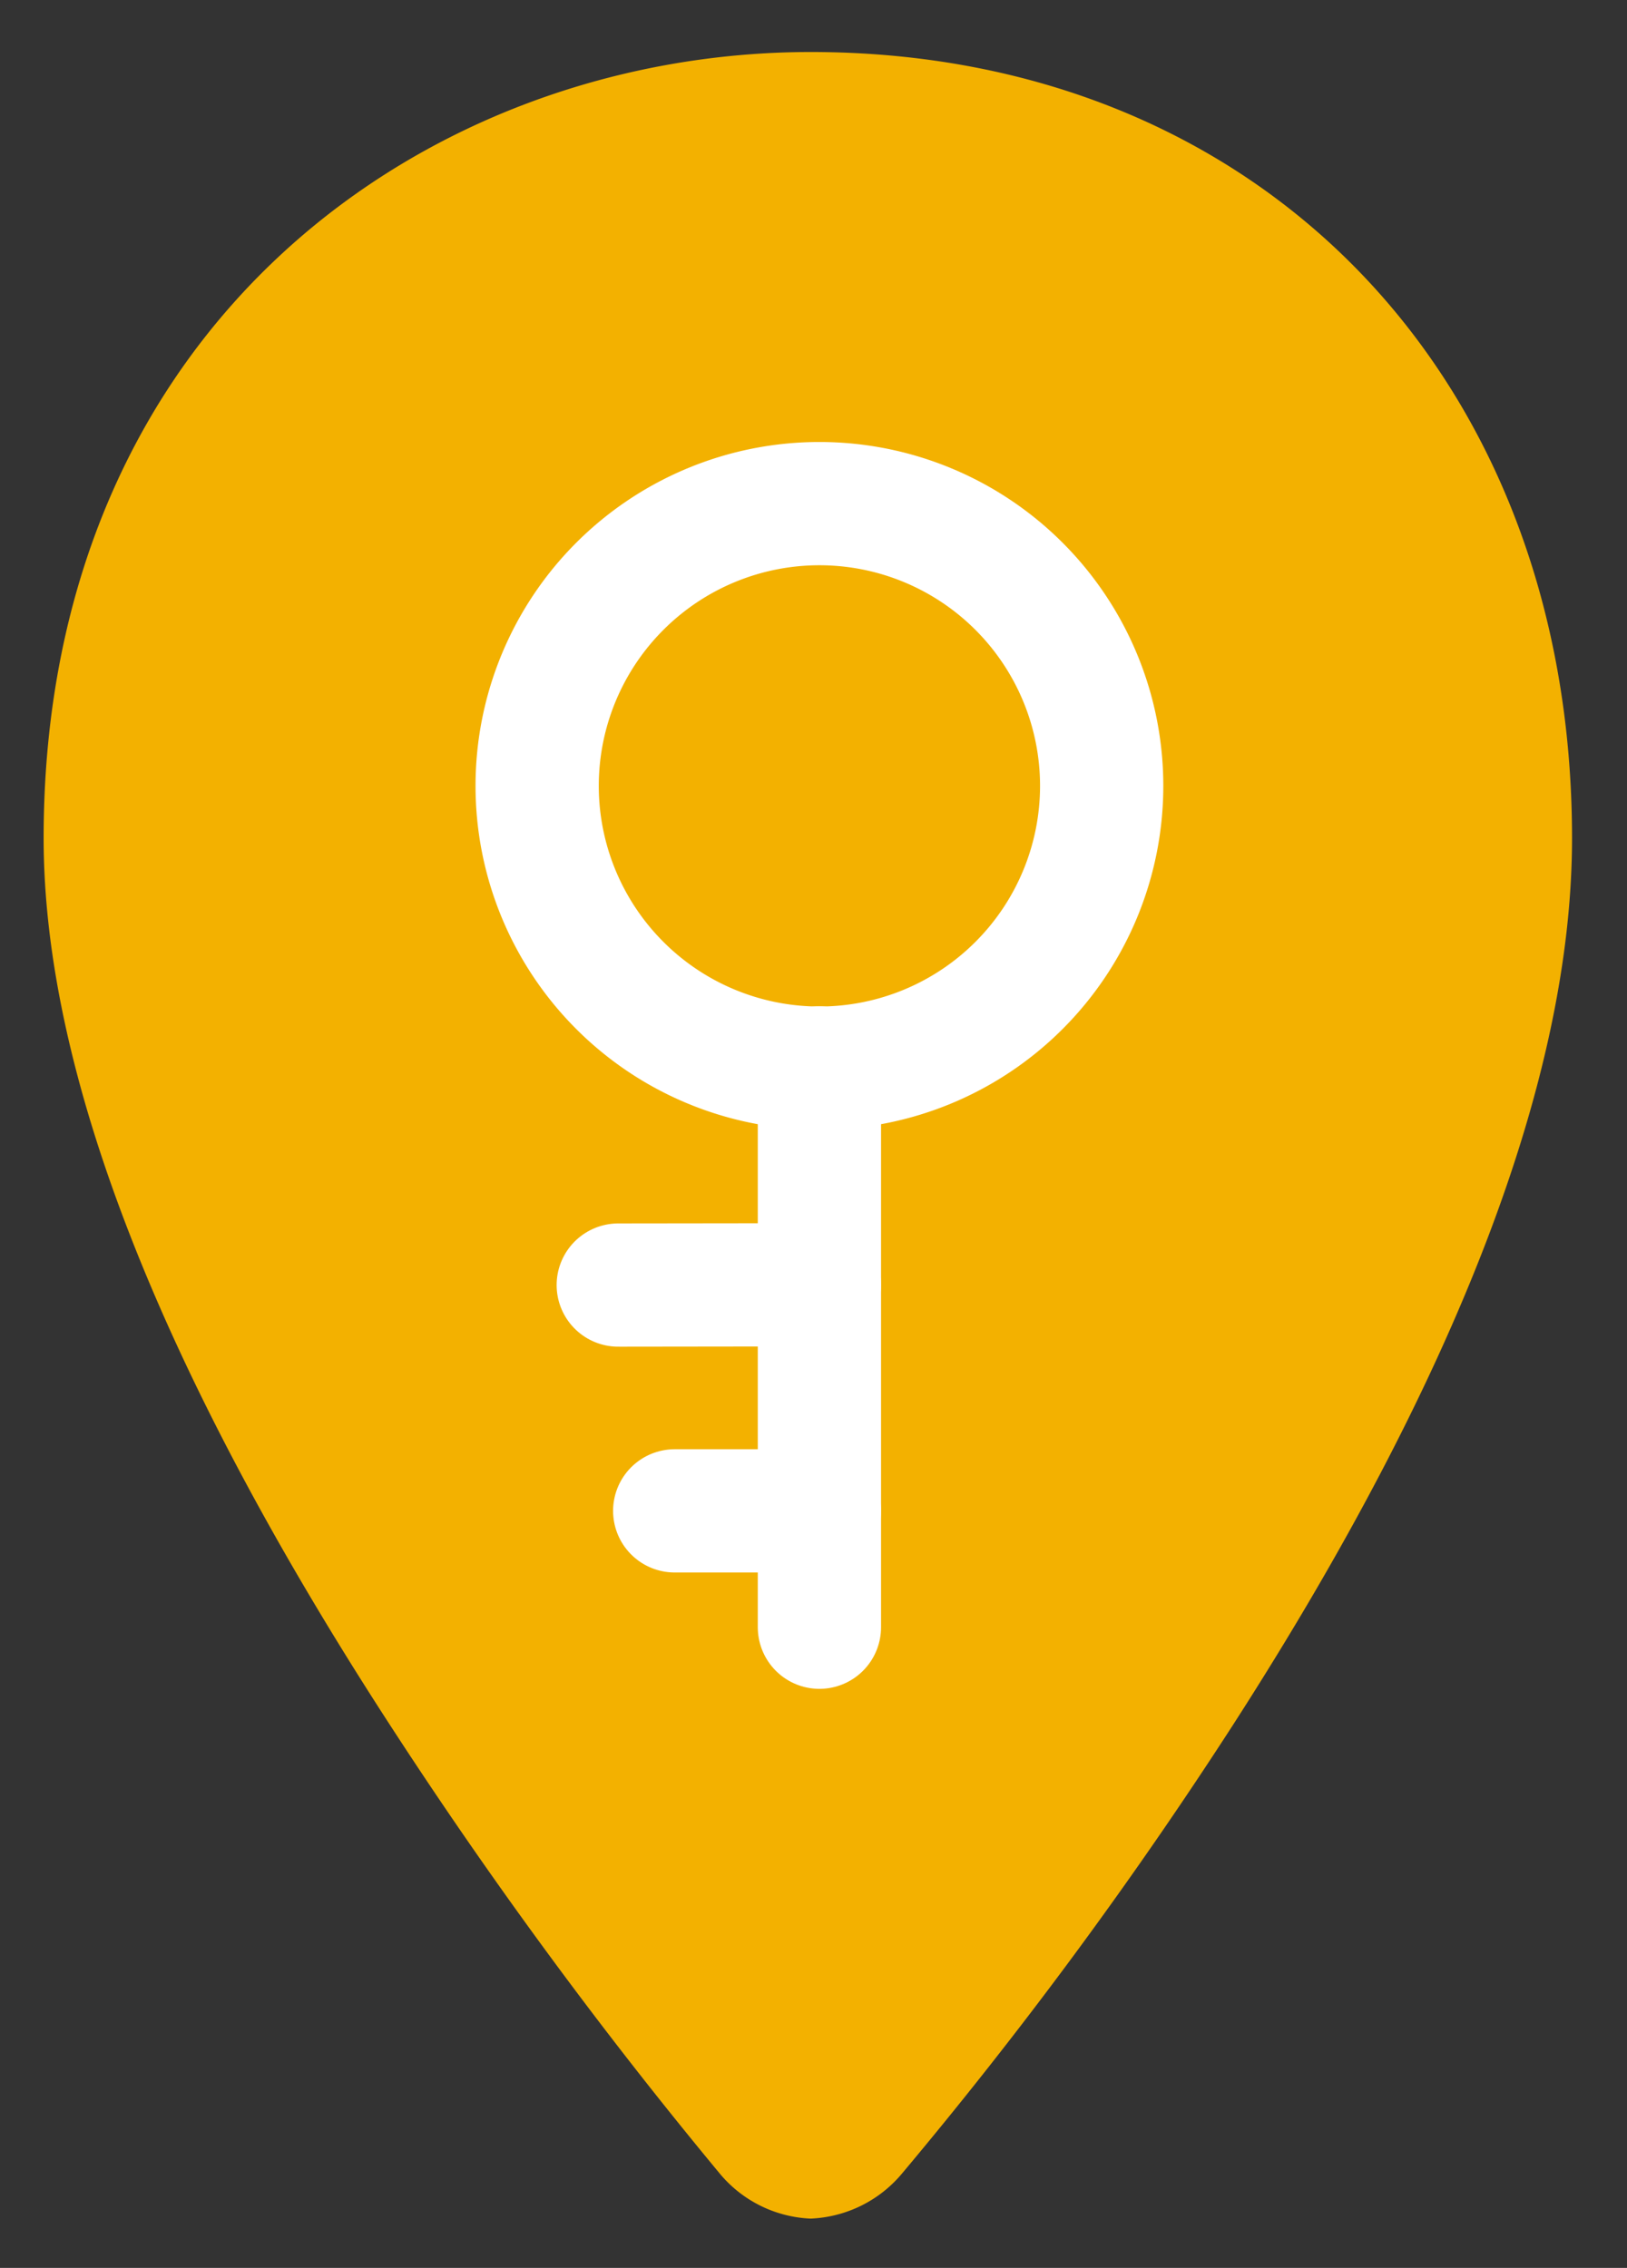 <svg id="Ebene_1" data-name="Ebene 1" xmlns="http://www.w3.org/2000/svg" viewBox="0 0 66 92"><rect x="0" y="0" width="66" height="92" fill="#333333" stroke="none"/><defs><style>.cls-1{fill:#f3b100;}.cls-2{fill:none;stroke:#fff;stroke-linecap:round;stroke-linejoin:round;stroke-width:5px;}</style></defs><title>icon</title><path class="cls-1" d="M32.89,2.11C17.43,2.11,1.77,13.06,1.77,34c0,9.45,4.67,21.47,13.89,35.73A193.6,193.6,0,0,0,29.17,88.14,5.07,5.07,0,0,0,32.88,90h0a5.1,5.1,0,0,0,3.72-1.84A181.64,181.64,0,0,0,50,70C59.14,55.81,63.77,43.69,63.77,34,63.77,15.26,51.07,2.11,32.89,2.11Z"/><path class="cls-2" d="M44.69,31.88A11.45,11.45,0,1,1,33.24,20.43,11.45,11.45,0,0,1,44.69,31.88Z"/><line class="cls-2" x1="33.24" y1="43.32" x2="33.24" y2="66.01"/><line class="cls-2" x1="33.24" y1="52.12" x2="25.08" y2="52.13"/><line class="cls-2" x1="33.24" y1="61.29" x2="27.37" y2="61.29"/></svg>